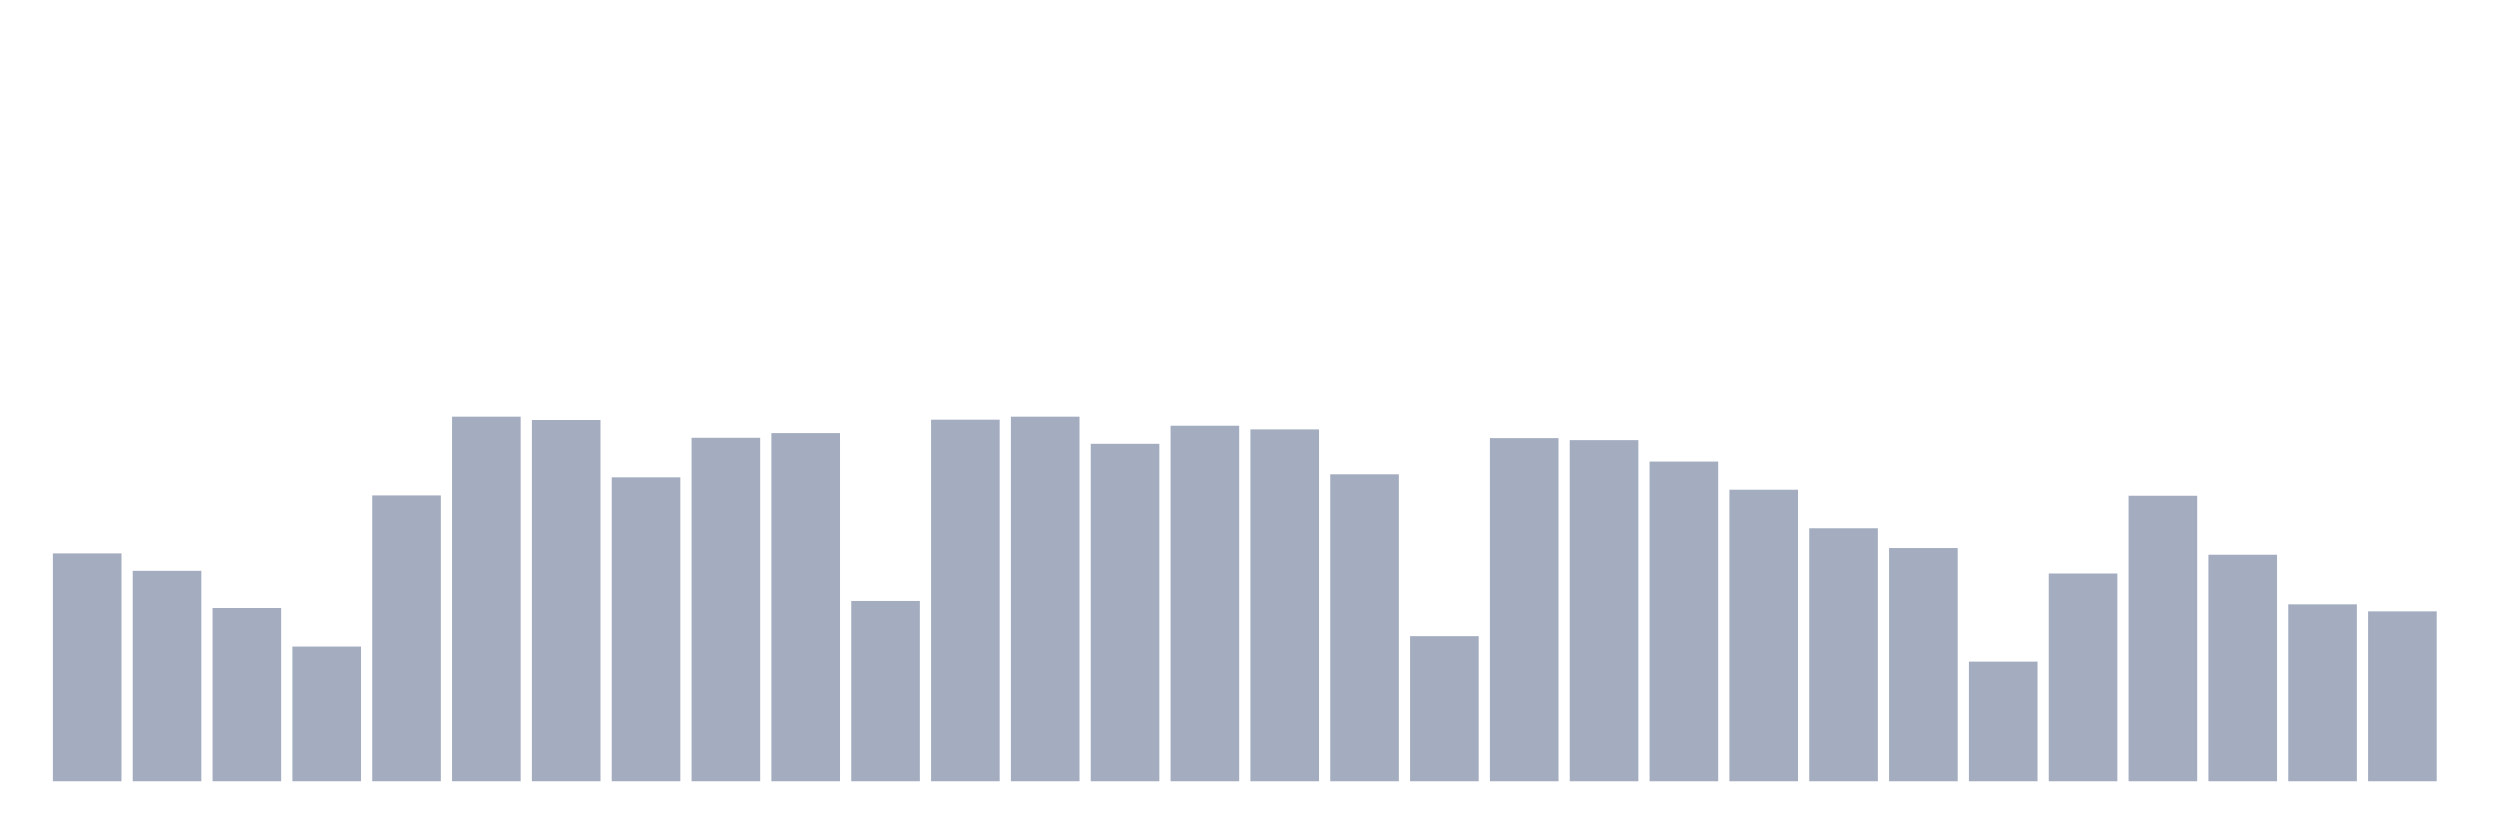 <svg xmlns="http://www.w3.org/2000/svg" viewBox="0 0 480 160"><g transform="translate(10,10)"><rect class="bar" x="0.153" width="13.175" y="96.25" height="43.75" fill="rgb(164,173,192)"></rect><rect class="bar" x="15.482" width="13.175" y="99.596" height="40.404" fill="rgb(164,173,192)"></rect><rect class="bar" x="30.81" width="13.175" y="106.737" height="33.263" fill="rgb(164,173,192)"></rect><rect class="bar" x="46.138" width="13.175" y="114.136" height="25.864" fill="rgb(164,173,192)"></rect><rect class="bar" x="61.466" width="13.175" y="85.119" height="54.881" fill="rgb(164,173,192)"></rect><rect class="bar" x="76.794" width="13.175" y="70" height="70" fill="rgb(164,173,192)"></rect><rect class="bar" x="92.123" width="13.175" y="70.643" height="69.357" fill="rgb(164,173,192)"></rect><rect class="bar" x="107.451" width="13.175" y="81.645" height="58.355" fill="rgb(164,173,192)"></rect><rect class="bar" x="122.779" width="13.175" y="74.053" height="65.947" fill="rgb(164,173,192)"></rect><rect class="bar" x="138.107" width="13.175" y="73.153" height="66.847" fill="rgb(164,173,192)"></rect><rect class="bar" x="153.436" width="13.175" y="105.386" height="34.614" fill="rgb(164,173,192)"></rect><rect class="bar" x="168.764" width="13.175" y="70.579" height="69.421" fill="rgb(164,173,192)"></rect><rect class="bar" x="184.092" width="13.175" y="70" height="70" fill="rgb(164,173,192)"></rect><rect class="bar" x="199.42" width="13.175" y="75.211" height="64.789" fill="rgb(164,173,192)"></rect><rect class="bar" x="214.748" width="13.175" y="71.737" height="68.263" fill="rgb(164,173,192)"></rect><rect class="bar" x="230.077" width="13.175" y="72.445" height="67.555" fill="rgb(164,173,192)"></rect><rect class="bar" x="245.405" width="13.175" y="81.066" height="58.934" fill="rgb(164,173,192)"></rect><rect class="bar" x="260.733" width="13.175" y="112.142" height="27.858" fill="rgb(164,173,192)"></rect><rect class="bar" x="276.061" width="13.175" y="74.118" height="65.882" fill="rgb(164,173,192)"></rect><rect class="bar" x="291.39" width="13.175" y="74.504" height="65.496" fill="rgb(164,173,192)"></rect><rect class="bar" x="306.718" width="13.175" y="78.621" height="61.379" fill="rgb(164,173,192)"></rect><rect class="bar" x="322.046" width="13.175" y="84.026" height="55.974" fill="rgb(164,173,192)"></rect><rect class="bar" x="337.374" width="13.175" y="91.425" height="48.575" fill="rgb(164,173,192)"></rect><rect class="bar" x="352.702" width="13.175" y="95.221" height="44.779" fill="rgb(164,173,192)"></rect><rect class="bar" x="368.031" width="13.175" y="117.031" height="22.969" fill="rgb(164,173,192)"></rect><rect class="bar" x="383.359" width="13.175" y="100.11" height="39.89" fill="rgb(164,173,192)"></rect><rect class="bar" x="398.687" width="13.175" y="85.184" height="54.816" fill="rgb(164,173,192)"></rect><rect class="bar" x="414.015" width="13.175" y="96.507" height="43.493" fill="rgb(164,173,192)"></rect><rect class="bar" x="429.344" width="13.175" y="106.029" height="33.971" fill="rgb(164,173,192)"></rect><rect class="bar" x="444.672" width="13.175" y="107.381" height="32.619" fill="rgb(164,173,192)"></rect></g></svg>